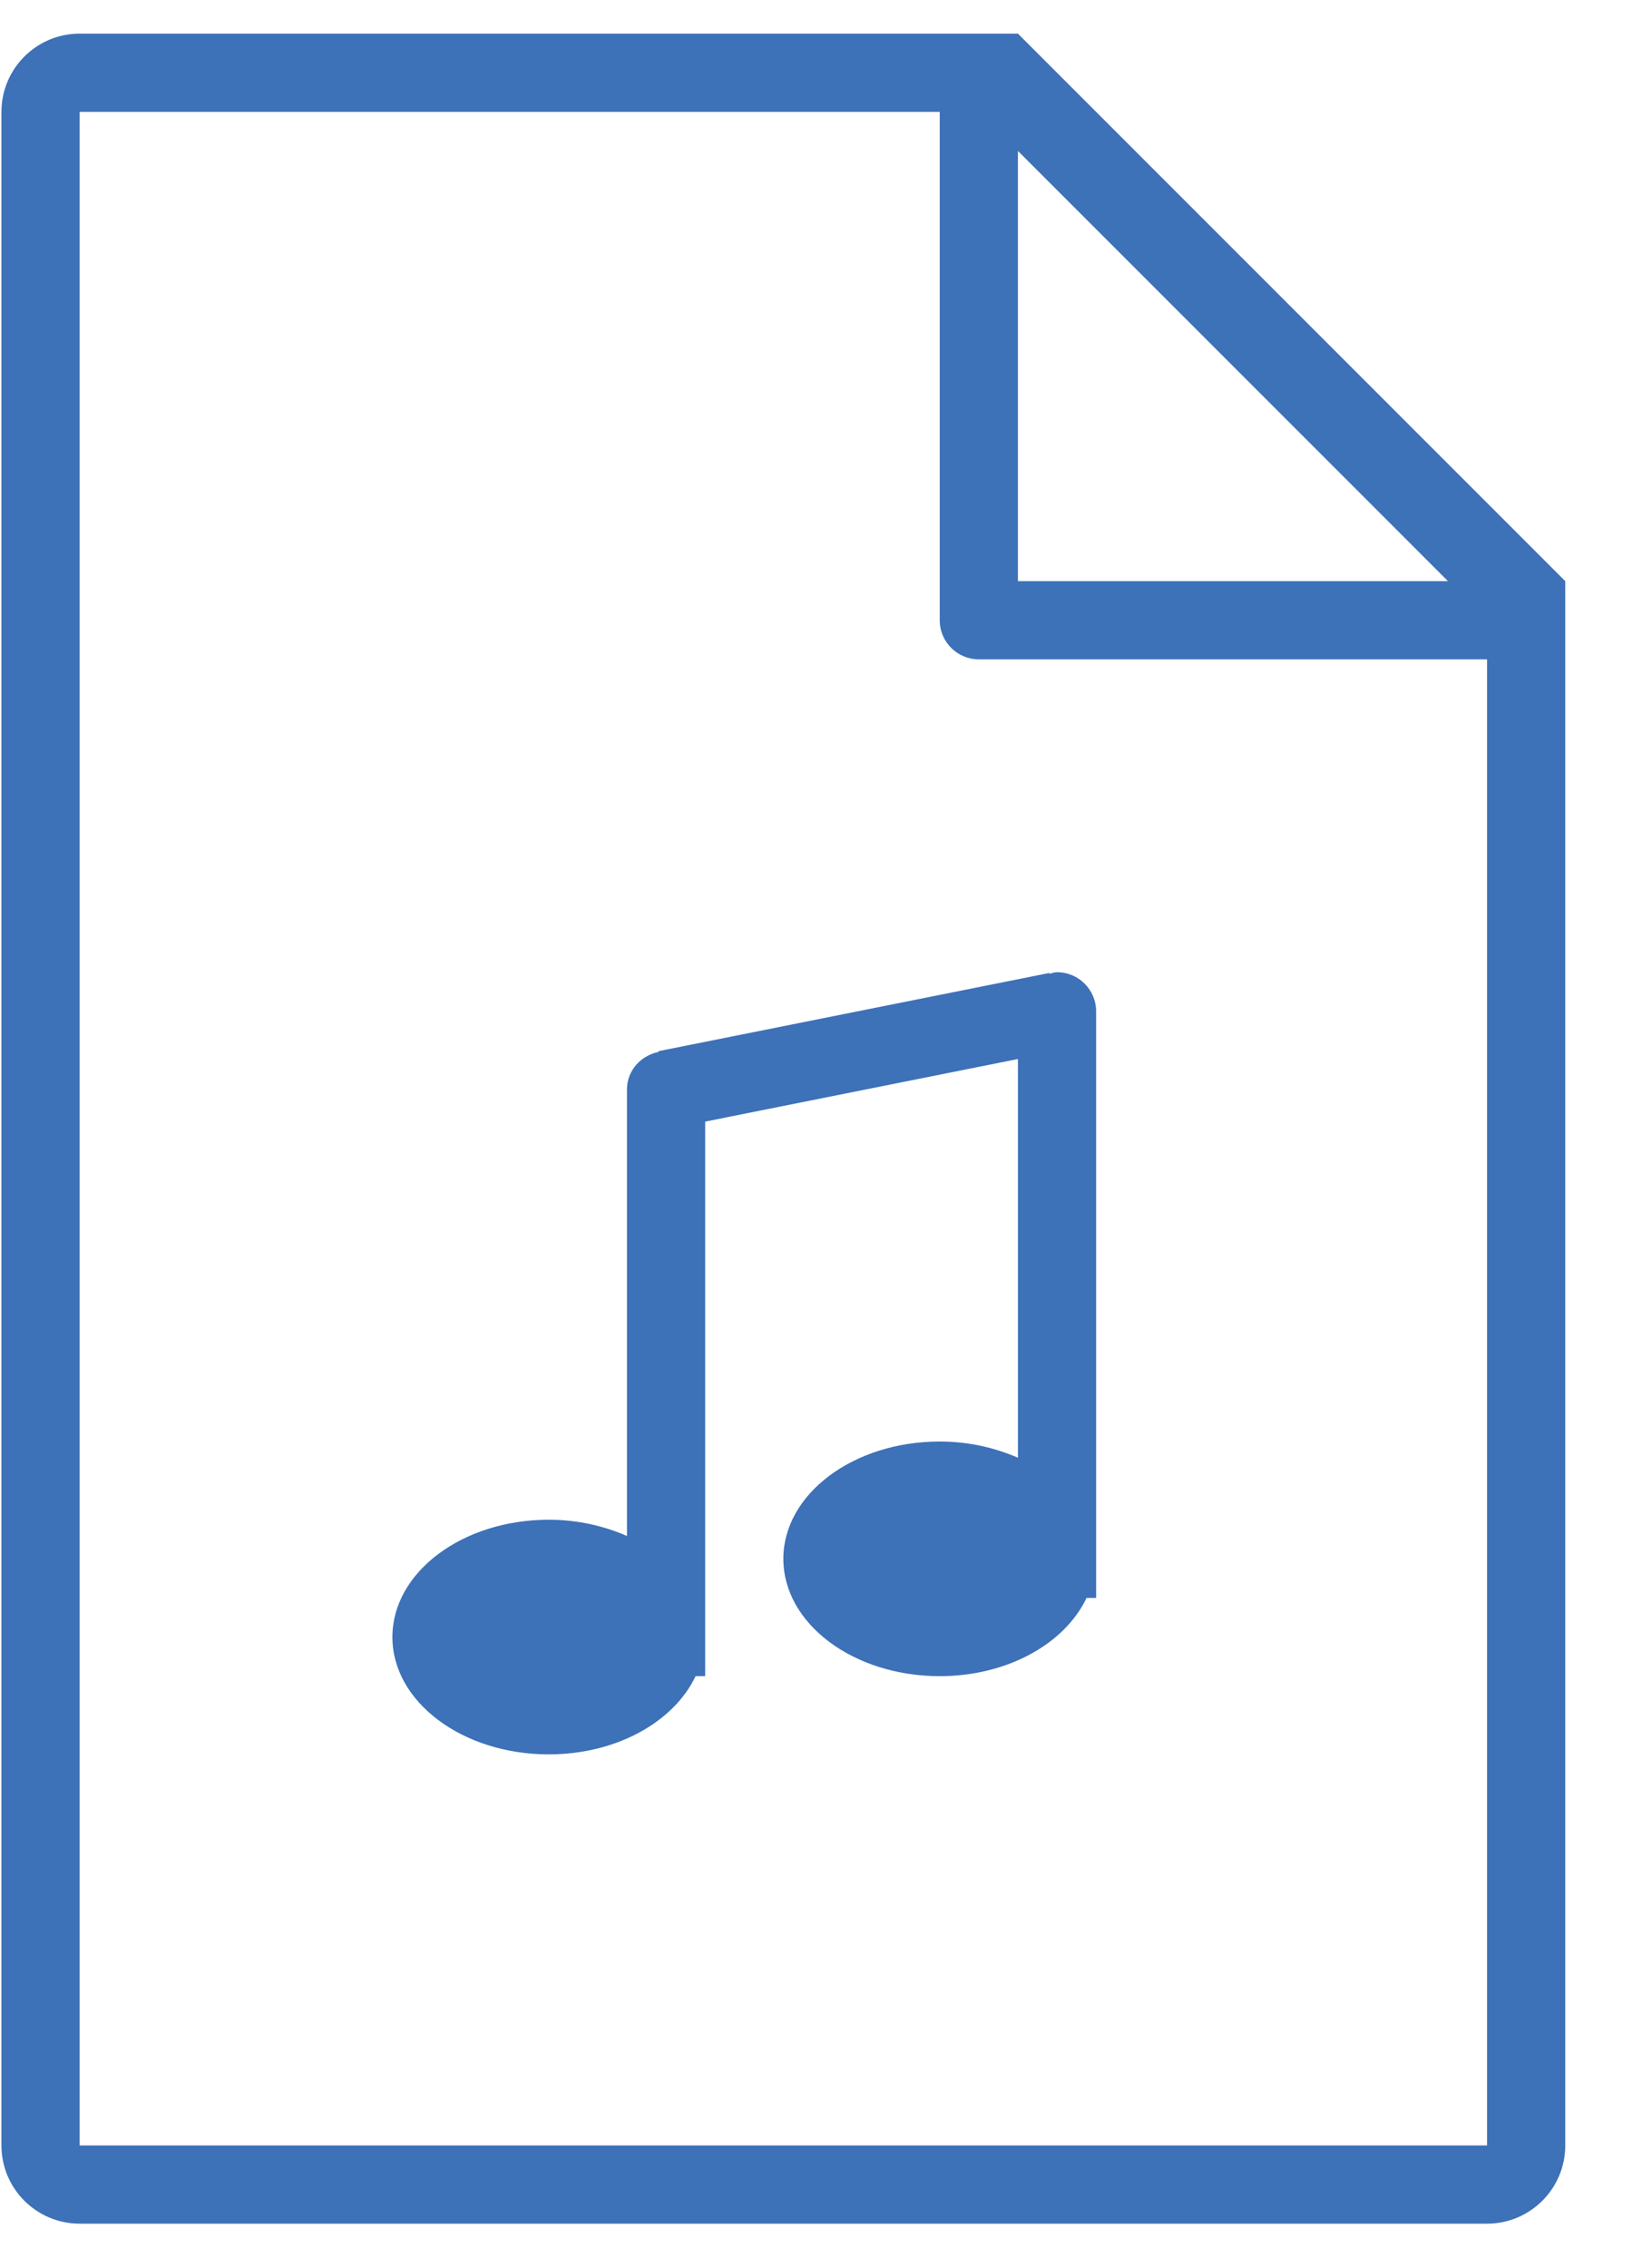 <?xml version="1.0" encoding="UTF-8" standalone="no"?>
<svg width="42px" height="58px" viewBox="0 0 42 58" version="1.1" xmlns="http://www.w3.org/2000/svg" xmlns:xlink="http://www.w3.org/1999/xlink" xmlns:sketch="http://www.bohemiancoding.com/sketch/ns">
    <!-- Generator: Sketch 3.0.4 (8053) - http://www.bohemiancoding.com/sketch -->
    <title>1192-file-type-music@2x</title>
    <desc>Created with Sketch.</desc>
    <defs></defs>
    <g id="Page-1" stroke="none" stroke-width="1" fill="none" fill-rule="evenodd" sketch:type="MSPage">
        <g id="Glyphish-8-Icons" sketch:type="MSArtboardGroup" transform="translate(-124, -883)" fill="#000000">
            <g id="1192-file-type-music@2x" sketch:type="MSLayerGroup" transform="translate(124.037, 883.86)">
                <g id="_x31_192-file-type-music_x40_2x.png" sketch:type="MSShapeGroup">
                    <path fill="#3d71b8" d="M16.808,26.039 C16.351,26.131 16,26.516 16,27 L16,38.416 C15.41,38.158 14.732,38 14,38 C11.791,38 10,39.344 10,41 C10,42.657 11.791,44 14,44 C15.739,44 17.204,43.163 17.755,42 L18,42 L18,27.82 L26,26.219 L26,36.415 C25.41,36.158 24.732,36 24,36 C21.791,36 20,37.344 20,39 C20,40.657 21.791,42 24,42 C25.739,42 27.204,41.163 27.755,40 L28,40 L28,25 C28,24.448 27.552,24 27,24 C26.932,24 26.872,24.025 26.808,24.039 L26.804,24.019 L16.804,26.019 L16.808,26.039 L16.808,26.039 Z M26,0 L2,0 C0.896,0 0,0.896 0,2 L0,54 C0,55.104 0.896,56 2,56 L38,56 C39.104,56 40,55.104 40,54 L40,14 L26,0 L26,0 Z M26,3 L37,14 L26,14 L26,3 L26,3 Z M38,54 L2,54 L2,2 L24,2 L24,15 C24,15.553 24.448,16 25,16 L38,16 L38,54 L38,54 Z" id="Shape"></path>
                </g>
            </g>
        </g>
    </g>
</svg>